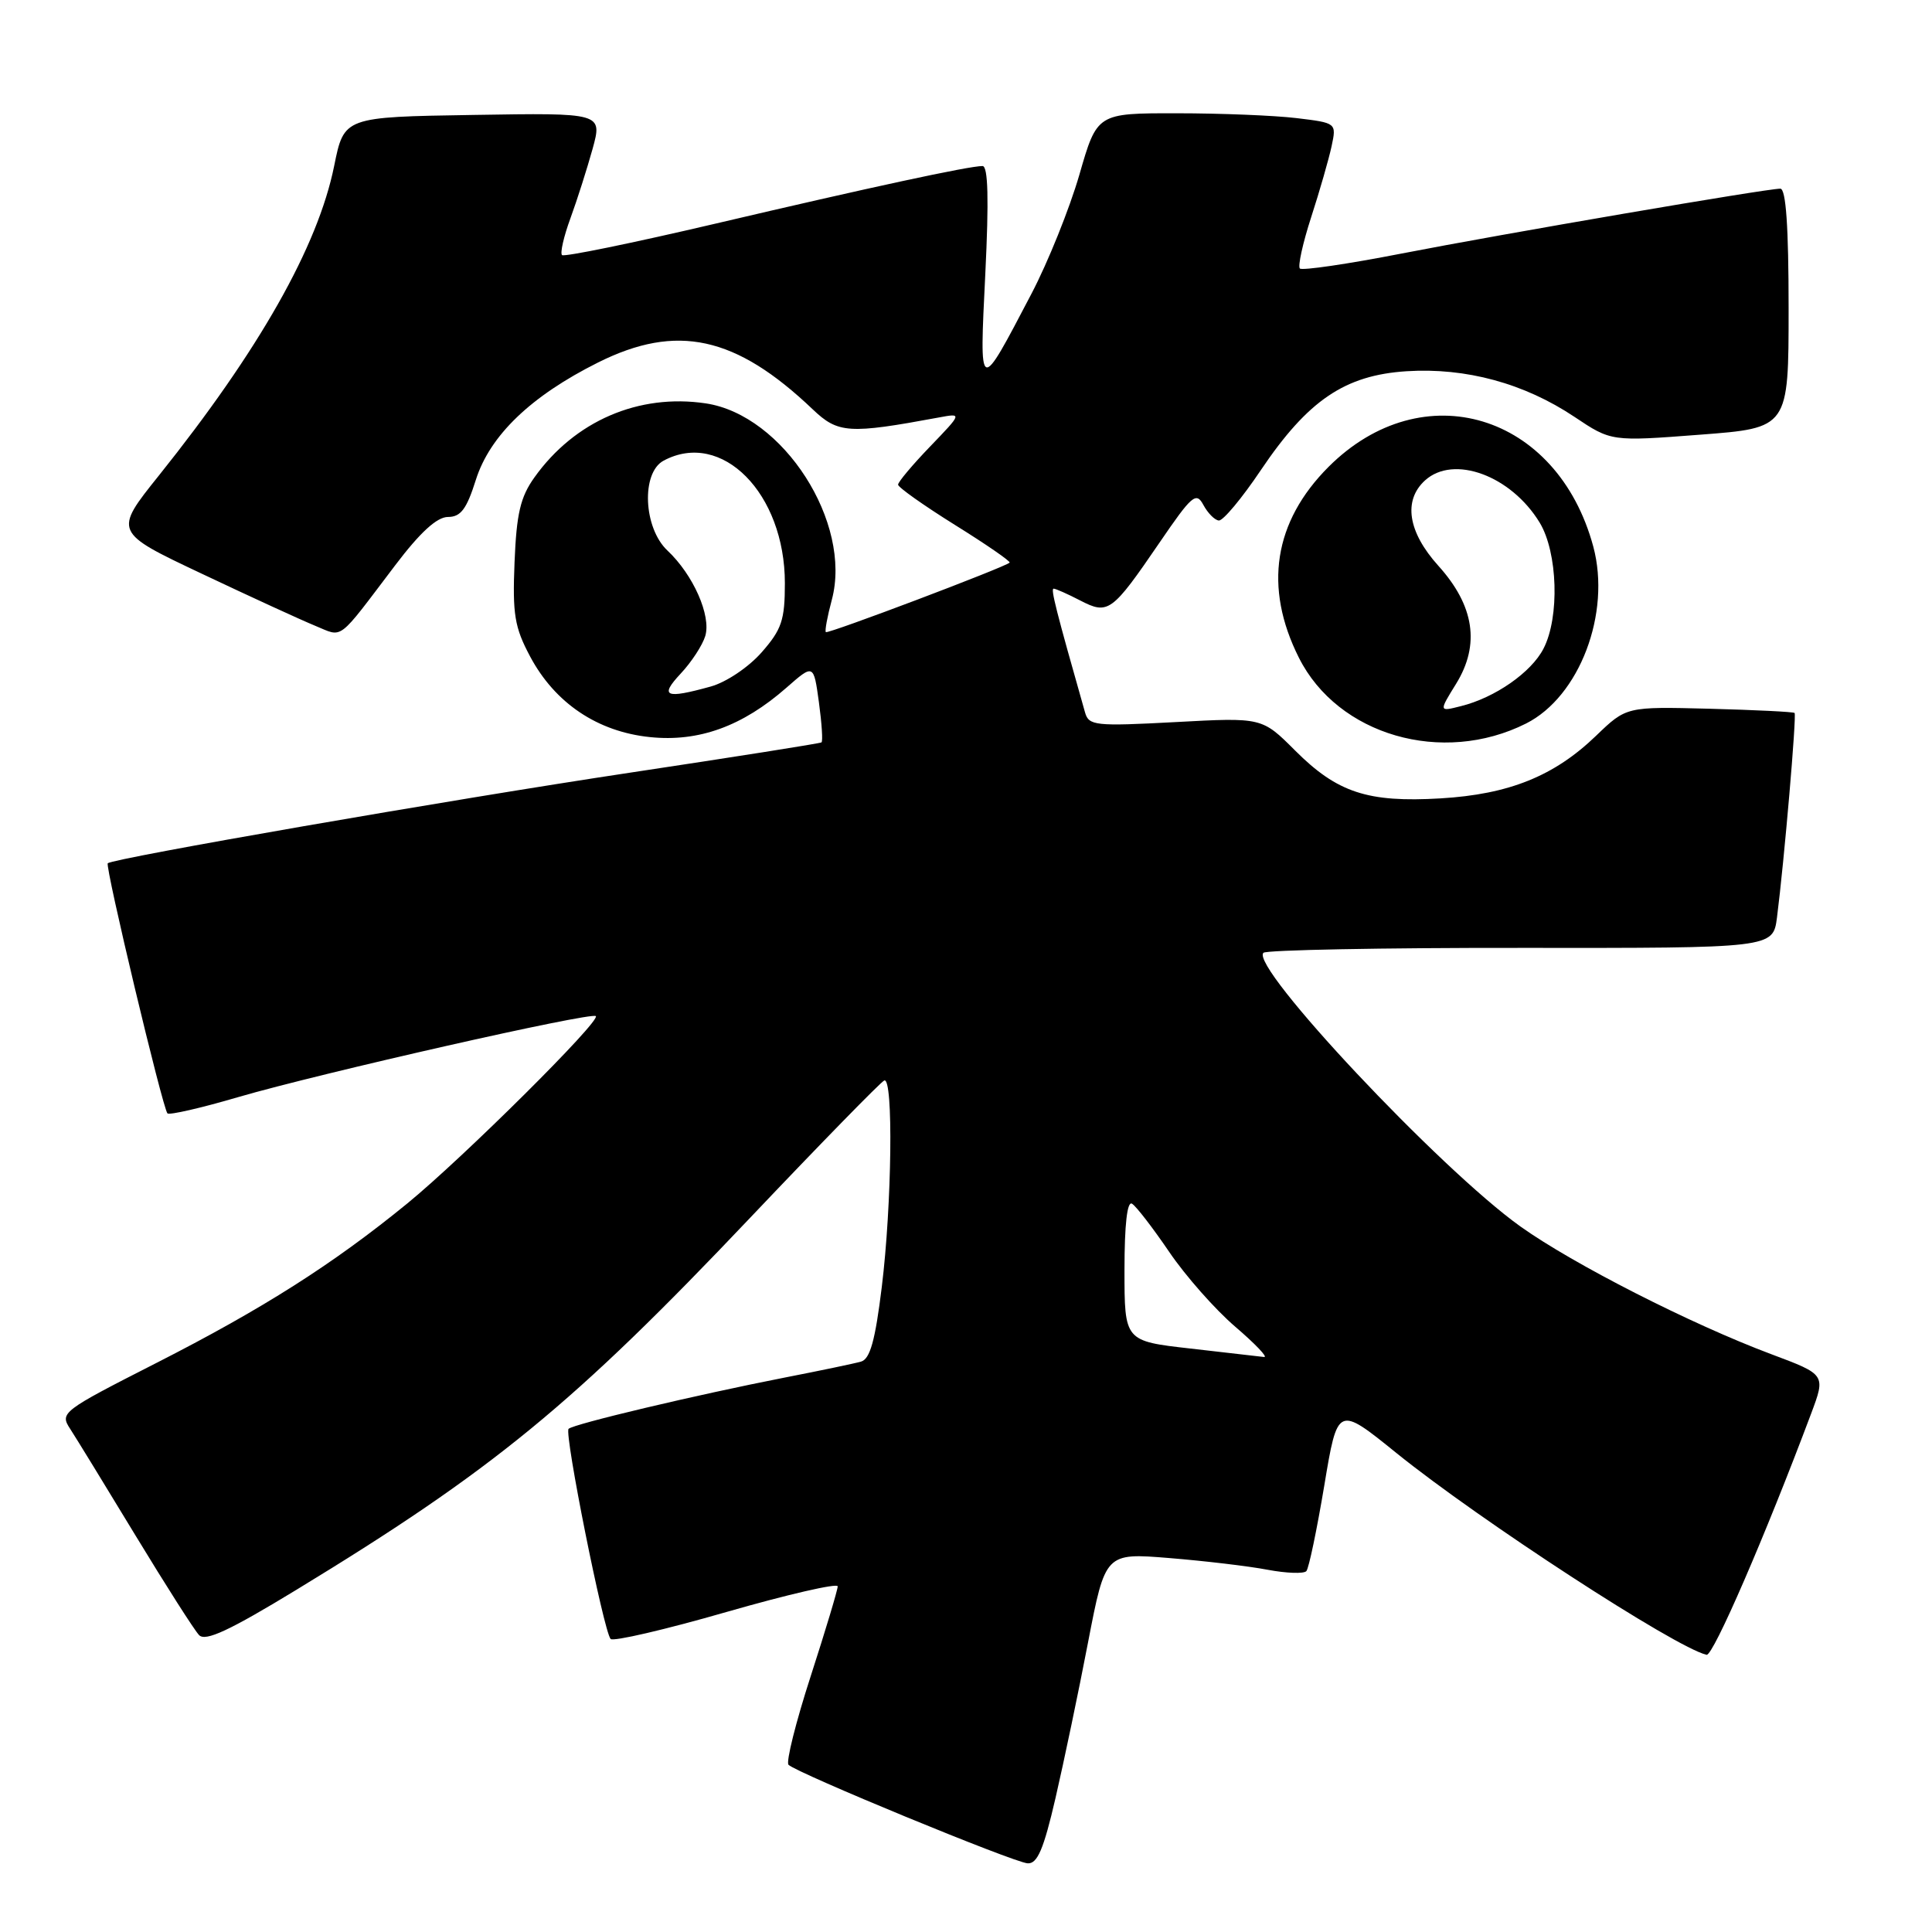 <?xml version="1.0" encoding="UTF-8" standalone="no"?>
<!DOCTYPE svg PUBLIC "-//W3C//DTD SVG 1.1//EN" "http://www.w3.org/Graphics/SVG/1.1/DTD/svg11.dtd" >
<svg xmlns="http://www.w3.org/2000/svg" xmlns:xlink="http://www.w3.org/1999/xlink" version="1.1" viewBox="0 0 256 256">
 <g >
 <path fill="currentColor"
d=" M 139.86 238.25 C 140.97 233.44 142.92 224.16 144.17 217.63 C 146.46 205.76 146.46 205.76 154.94 206.45 C 159.60 206.83 165.46 207.52 167.96 208.00 C 170.46 208.47 172.77 208.55 173.10 208.18 C 173.43 207.81 174.49 202.71 175.47 196.87 C 177.24 186.23 177.24 186.23 185.04 192.54 C 196.09 201.46 222.03 218.33 226.13 219.27 C 226.99 219.47 233.93 203.46 239.98 187.32 C 241.92 182.14 241.92 182.14 234.71 179.44 C 224.08 175.46 208.46 167.50 201.47 162.52 C 190.79 154.89 165.60 128.07 167.41 126.25 C 167.79 125.88 183.14 125.58 201.52 125.60 C 234.93 125.63 234.93 125.63 235.46 121.57 C 236.42 114.07 238.08 94.75 237.79 94.47 C 237.63 94.32 232.55 94.07 226.50 93.91 C 215.50 93.63 215.50 93.63 211.50 97.48 C 205.94 102.84 199.96 105.25 190.88 105.79 C 181.23 106.36 177.19 105.03 171.61 99.45 C 167.22 95.06 167.22 95.06 155.76 95.68 C 145.09 96.25 144.27 96.16 143.77 94.39 C 139.92 80.84 139.20 78.00 139.61 78.00 C 139.88 78.00 141.46 78.70 143.12 79.56 C 146.85 81.49 147.32 81.15 153.65 71.89 C 157.93 65.62 158.50 65.13 159.45 66.90 C 160.03 67.98 160.95 68.92 161.50 68.97 C 162.05 69.03 164.56 66.03 167.07 62.29 C 173.30 53.04 178.20 49.71 186.39 49.19 C 194.24 48.69 201.97 50.79 208.63 55.24 C 213.50 58.50 213.50 58.50 225.25 57.60 C 237.00 56.71 237.00 56.71 237.00 40.85 C 237.00 30.02 236.65 25.00 235.90 25.00 C 234.05 25.00 199.25 30.96 185.64 33.61 C 178.57 34.99 172.54 35.87 172.24 35.58 C 171.95 35.28 172.62 32.22 173.74 28.77 C 174.86 25.32 176.07 21.10 176.44 19.39 C 177.10 16.29 177.10 16.29 171.80 15.65 C 168.88 15.30 161.75 15.01 155.94 15.01 C 145.37 15.00 145.37 15.00 143.02 23.16 C 141.72 27.64 138.87 34.73 136.68 38.91 C 129.65 52.33 129.77 52.38 130.56 36.25 C 131.04 26.42 130.93 22.00 130.19 22.00 C 128.37 22.00 115.30 24.82 94.73 29.65 C 83.85 32.20 74.74 34.07 74.47 33.80 C 74.20 33.53 74.70 31.33 75.59 28.91 C 76.48 26.48 77.79 22.35 78.52 19.73 C 79.83 14.95 79.83 14.95 62.71 15.23 C 45.59 15.50 45.59 15.50 44.28 21.98 C 42.12 32.67 34.34 46.40 21.06 63.00 C 15.05 70.50 15.05 70.50 26.78 76.04 C 33.22 79.09 39.98 82.19 41.79 82.93 C 45.53 84.46 44.58 85.17 52.36 74.91 C 55.67 70.54 57.90 68.50 59.36 68.50 C 61.05 68.50 61.83 67.46 63.05 63.59 C 64.92 57.69 70.35 52.48 79.25 48.03 C 89.69 42.82 97.49 44.52 107.69 54.24 C 111.05 57.44 112.47 57.53 124.39 55.32 C 127.50 54.74 127.50 54.74 123.25 59.16 C 120.91 61.59 119.00 63.86 119.00 64.22 C 119.00 64.57 122.39 66.97 126.54 69.56 C 130.69 72.14 133.94 74.39 133.78 74.55 C 133.19 75.15 109.70 84.03 109.43 83.76 C 109.27 83.61 109.63 81.68 110.22 79.48 C 112.95 69.26 103.79 54.99 93.52 53.45 C 84.63 52.12 76.15 55.78 70.82 63.25 C 68.95 65.86 68.44 68.07 68.18 74.50 C 67.90 81.40 68.18 83.12 70.25 87.00 C 73.54 93.17 79.18 96.96 86.13 97.67 C 92.58 98.34 98.38 96.24 104.20 91.13 C 107.81 87.96 107.81 87.96 108.51 93.05 C 108.89 95.84 109.05 98.24 108.85 98.37 C 108.66 98.51 97.25 100.31 83.50 102.38 C 59.75 105.95 14.94 113.73 14.28 114.39 C 13.89 114.78 21.56 146.90 22.19 147.53 C 22.44 147.78 26.67 146.81 31.57 145.37 C 42.51 142.18 78.33 134.07 78.95 134.64 C 79.62 135.28 61.42 153.36 54.00 159.44 C 44.15 167.49 34.82 173.42 20.68 180.62 C 8.21 186.97 7.90 187.20 9.29 189.32 C 10.07 190.52 13.98 196.90 17.98 203.50 C 21.99 210.10 25.76 216.02 26.38 216.66 C 27.22 217.54 30.40 216.06 39.27 210.66 C 65.32 194.81 75.96 186.08 99.42 161.34 C 108.73 151.53 116.72 143.35 117.17 143.17 C 118.39 142.68 118.18 159.65 116.84 170.54 C 115.97 177.63 115.29 180.08 114.09 180.42 C 113.22 180.67 108.67 181.62 104.00 182.53 C 92.22 184.84 75.98 188.69 75.34 189.33 C 74.74 189.93 79.98 216.13 80.91 217.17 C 81.23 217.54 88.14 215.94 96.25 213.60 C 104.36 211.27 111.00 209.74 111.00 210.20 C 111.00 210.66 109.39 216.02 107.42 222.11 C 105.45 228.19 104.13 233.47 104.48 233.84 C 105.51 234.91 134.34 246.80 136.17 246.90 C 137.46 246.98 138.29 245.04 139.86 238.25 Z  M 202.21 95.87 C 209.30 92.30 213.49 81.26 211.12 72.43 C 206.36 54.78 188.51 49.40 176.04 61.86 C 168.77 69.14 167.42 77.82 172.11 87.15 C 177.27 97.43 191.12 101.44 202.21 95.87 Z  M 157.75 178.69 C 149.00 177.70 149.00 177.70 149.00 168.29 C 149.00 162.24 149.36 159.10 150.00 159.50 C 150.56 159.84 152.77 162.72 154.93 165.89 C 157.08 169.06 161.02 173.52 163.67 175.79 C 166.33 178.07 168.05 179.87 167.50 179.81 C 166.95 179.74 162.56 179.24 157.75 178.69 Z  M 90.20 89.25 C 91.62 87.74 93.08 85.50 93.45 84.28 C 94.26 81.59 91.86 76.16 88.44 72.95 C 85.25 69.95 84.94 62.64 87.93 61.04 C 95.63 56.91 104.00 65.37 104.00 77.28 C 104.00 82.17 103.58 83.41 100.92 86.44 C 99.19 88.41 96.23 90.40 94.17 90.97 C 88.15 92.64 87.35 92.30 90.20 89.25 Z  M 192.95 90.59 C 196.14 85.42 195.36 80.25 190.59 74.97 C 186.55 70.49 185.90 66.31 188.83 63.65 C 192.62 60.22 200.21 63.01 204.01 69.24 C 206.41 73.19 206.68 81.78 204.52 85.95 C 202.90 89.10 198.09 92.45 193.57 93.57 C 190.65 94.31 190.65 94.31 192.95 90.59 Z "/>
</g>
</svg>
